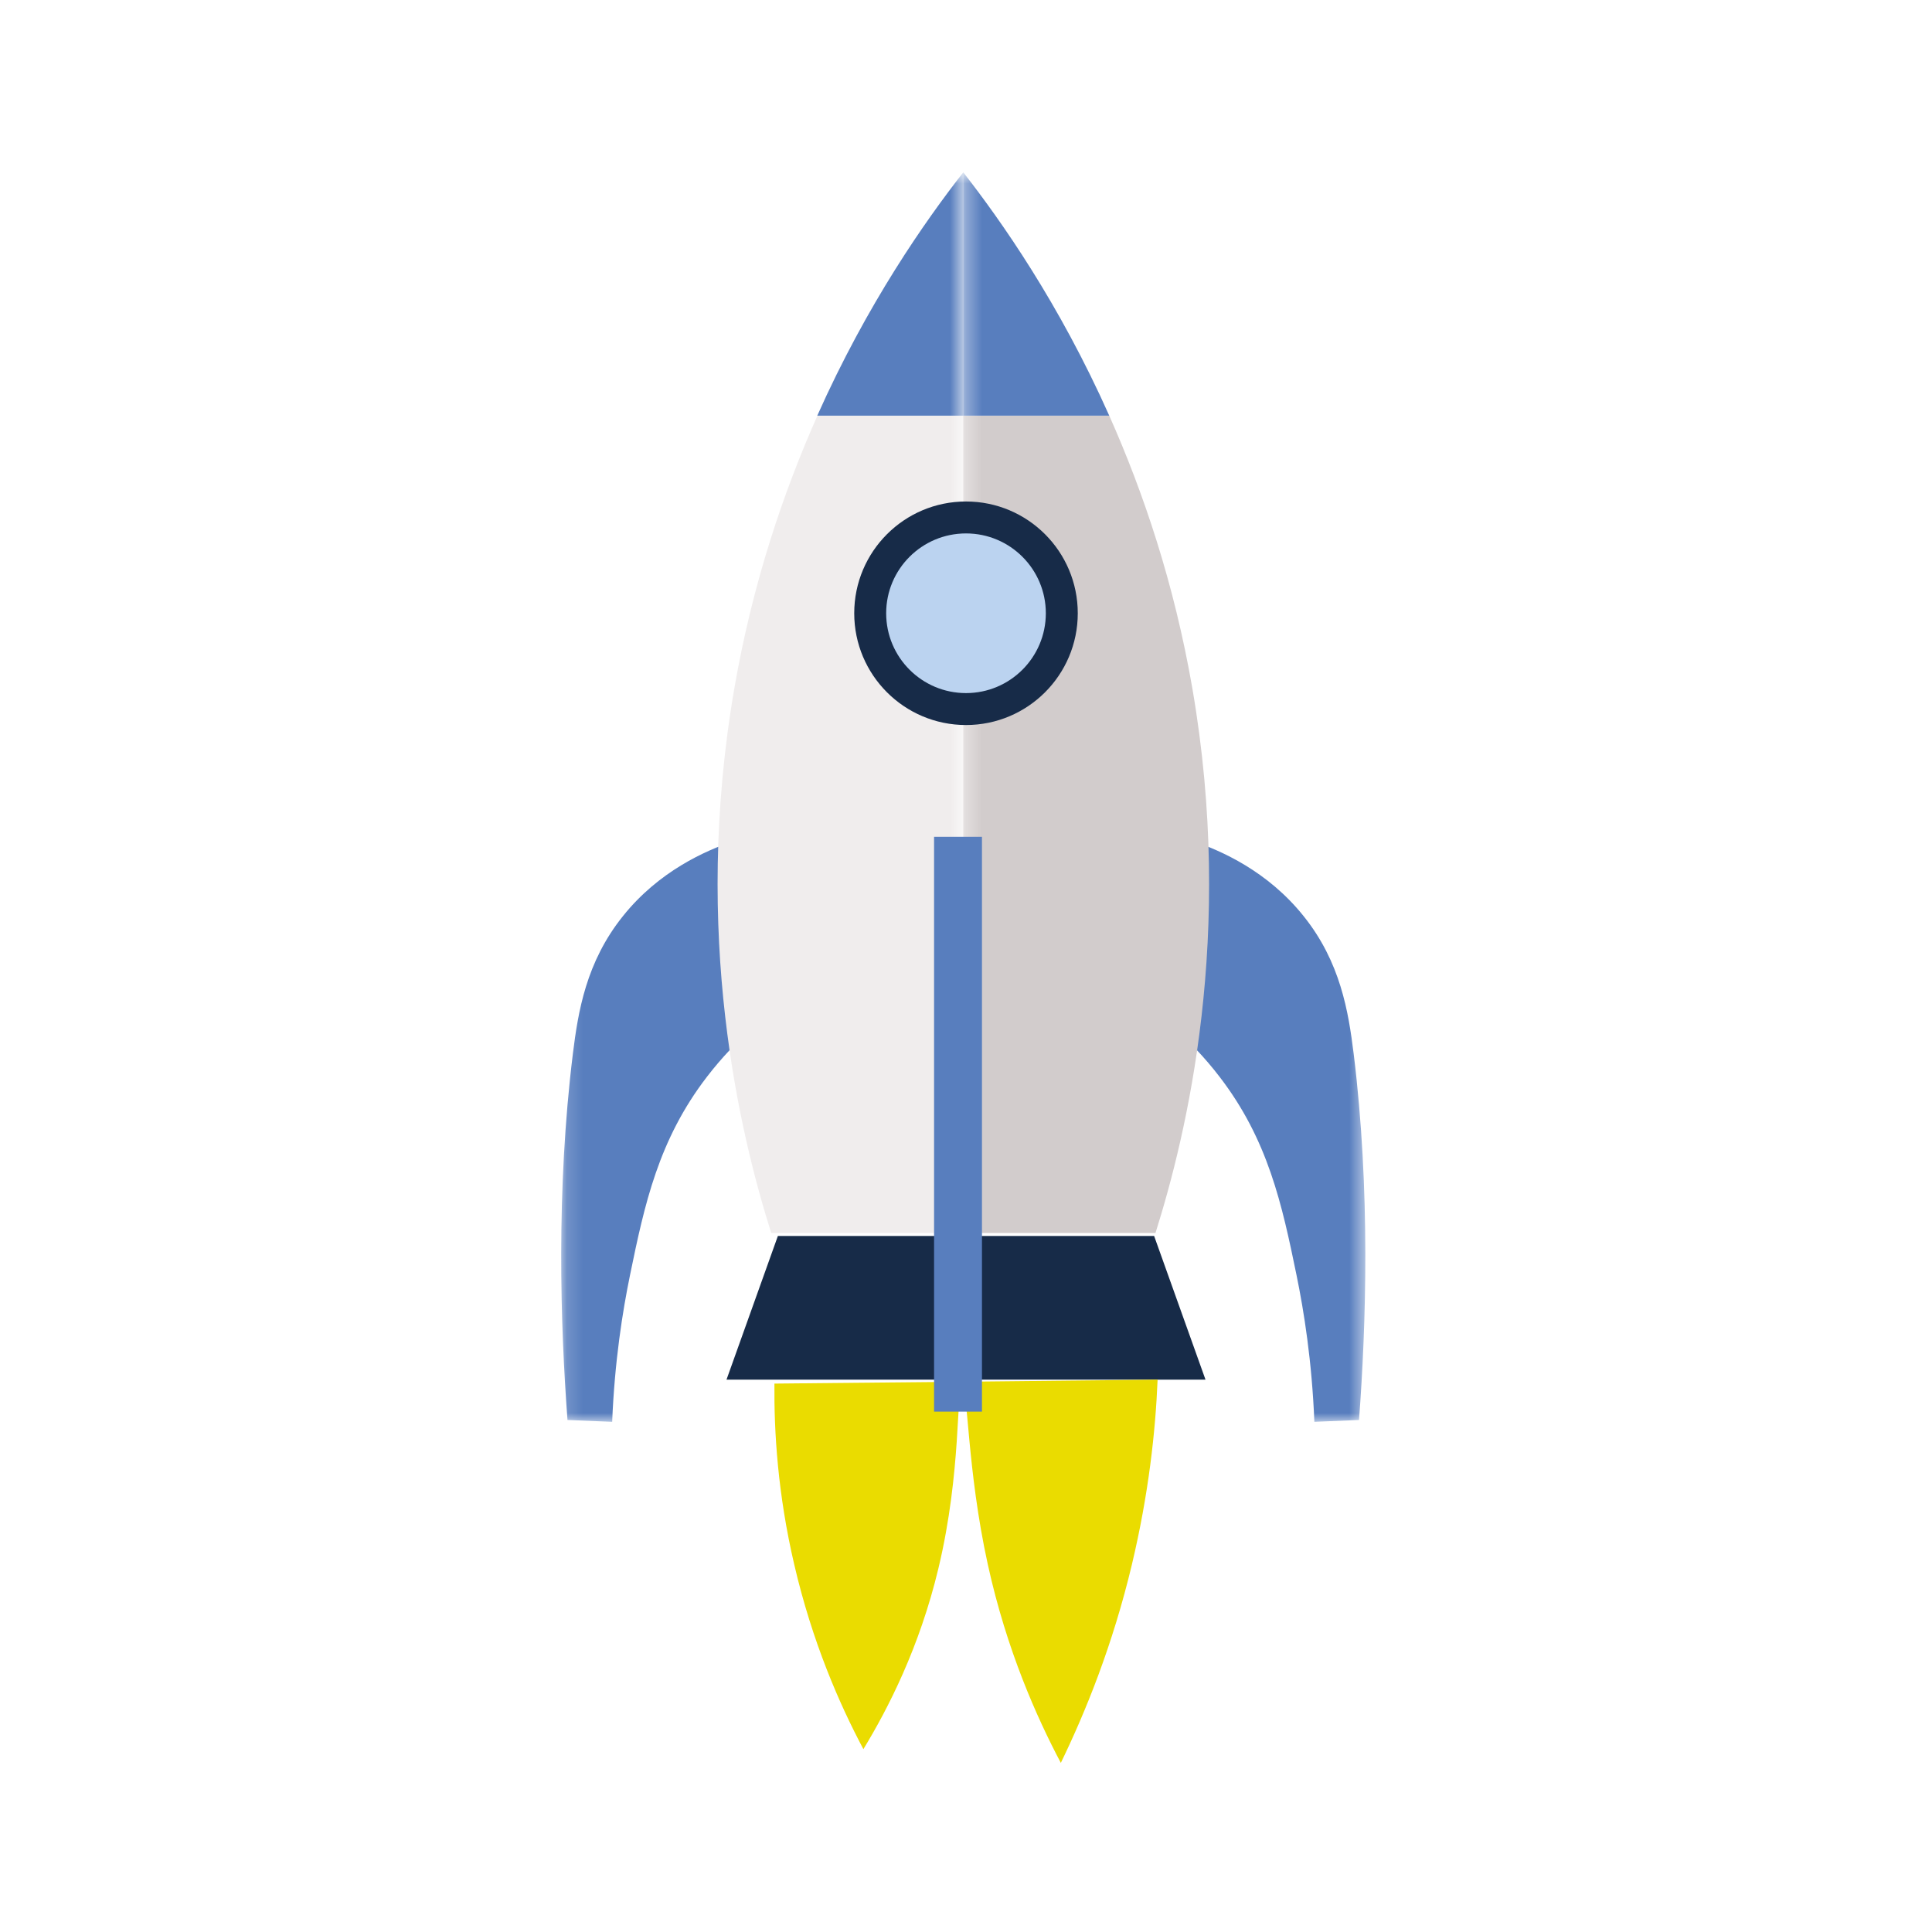 <svg width="121" height="121" viewBox="0 0 121 121" fill="none" xmlns="http://www.w3.org/2000/svg">
<mask id="mask0_42_1032" style="mask-type:luminance" maskUnits="userSpaceOnUse" x="35" y="10" width="26" height="80">
<path d="M60.329 10.794H35.158V89.048H60.329V10.794Z" fill="white"/>
</mask>
<g mask="url(#mask0_42_1032)">
<path d="M45.955 52.676C44.186 53.272 41.263 54.56 39.013 57.377C36.706 60.252 36.206 63.358 35.879 65.992C34.821 74.578 35.1 83.029 35.542 88.933C36.475 88.971 37.408 89.01 38.34 89.048C38.494 85.24 38.994 82.116 39.456 79.866C40.369 75.414 41.244 71.386 44.272 67.444C45.253 66.165 46.195 65.233 46.849 64.646" fill="#587EBE"/>
<path d="M45.993 43.099C43.321 58.569 46.359 71.059 48.301 77.222C52.31 77.222 56.319 77.222 60.339 77.222V26.033H51.195C49.051 30.85 47.128 36.552 45.993 43.099Z" fill="#F0EDED"/>
<path d="M51.185 26.033H60.329V10.794C57.954 13.832 54.329 18.986 51.185 26.033Z" fill="#587EBE"/>
</g>
<mask id="mask1_42_1032" style="mask-type:luminance" maskUnits="userSpaceOnUse" x="60" y="10" width="26" height="80">
<path d="M85.5 10.794H60.329V89.048H85.5V10.794Z" fill="white"/>
</mask>
<g mask="url(#mask1_42_1032)">
<path d="M74.703 52.676C76.472 53.272 79.395 54.56 81.645 57.377C83.952 60.252 84.452 63.358 84.779 65.992C85.837 74.578 85.558 83.029 85.115 88.933C84.183 88.971 83.25 89.01 82.318 89.048C82.164 85.24 81.664 82.116 81.202 79.866C80.289 75.414 79.414 71.386 76.385 67.444C75.405 66.165 74.463 65.233 73.809 64.646" fill="#587EBE"/>
<path d="M74.674 43.099C77.347 58.569 74.309 71.059 72.367 77.222C68.357 77.222 64.348 77.222 60.329 77.222V26.033H69.472C71.617 30.85 73.54 36.552 74.674 43.099Z" fill="#D2CCCC"/>
<path d="M69.472 26.033H60.329V10.794C62.704 13.832 66.329 18.986 69.472 26.033Z" fill="#587EBE"/>
</g>
<path d="M60.5 45.408C64.366 45.408 67.5 42.274 67.5 38.408C67.5 34.542 64.366 31.408 60.5 31.408C56.634 31.408 53.5 34.542 53.5 38.408C53.5 42.274 56.634 45.408 60.5 45.408Z" fill="#172B48"/>
<path d="M75.5 86.408H45.5L48.718 77.408H72.282L75.5 86.408Z" fill="#172B48"/>
<path d="M48.502 86.663C48.474 89.668 48.709 93.561 49.742 97.983C50.87 102.839 52.58 106.742 54.074 109.548C55.615 107.016 57.588 103.179 58.772 98.228C60.238 92.115 59.872 86.918 60.257 86.909C60.633 86.909 60.557 92.02 61.864 97.973C63.047 103.368 64.955 107.601 66.439 110.408C67.999 107.195 69.691 103.019 70.893 97.973C71.936 93.589 72.368 89.649 72.5 86.408C64.504 86.493 56.508 86.578 48.502 86.653V86.663Z" fill="#EADC00"/>
<path d="M60.5 43.408C63.261 43.408 65.5 41.169 65.5 38.408C65.5 35.646 63.261 33.408 60.5 33.408C57.739 33.408 55.5 35.646 55.5 38.408C55.5 41.169 57.739 43.408 60.5 43.408Z" fill="#BBD3F0"/>
<path d="M61.5 52.408H58.5V88.408H61.5V52.408Z" fill="#587EBE"/>
</svg>
